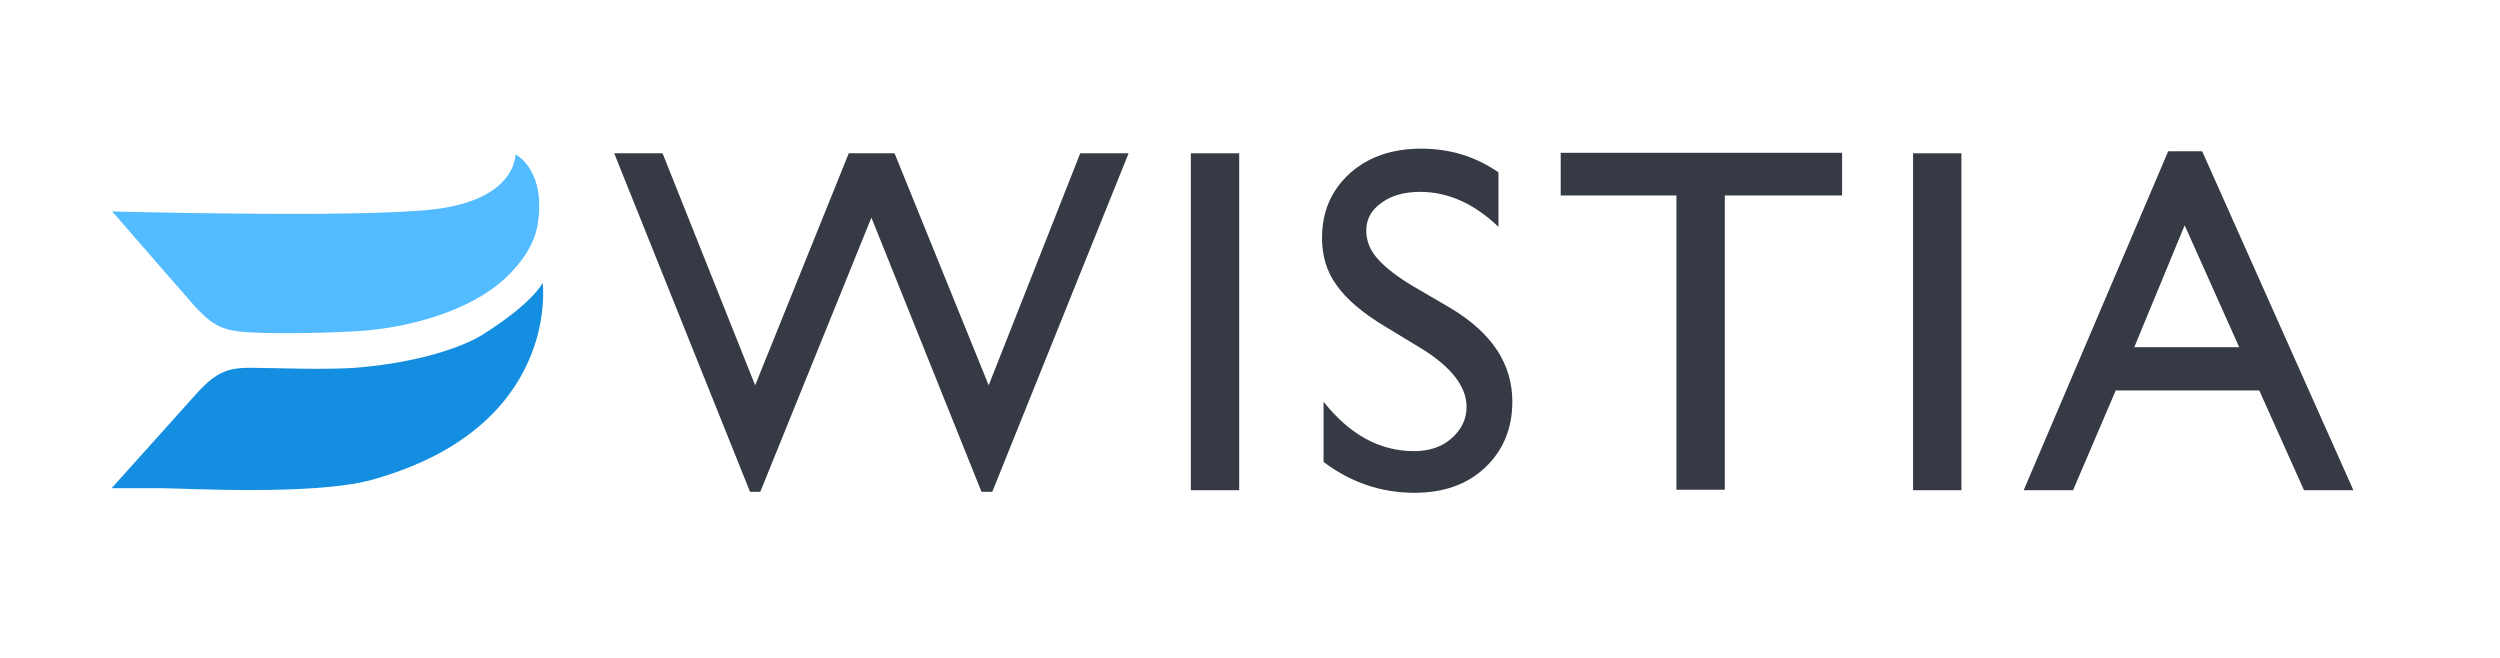 <svg height="40" preserveAspectRatio="xMinYMid slice" style="height:40px;width:151.875px" viewBox="0 0 486 128" class="jsx-1124597497 WistiaLogo"><g opacity="1" transform="scale(1) translate(0 0)" class="jsx-1124597497 WistiaLogo--swoopies"><path d=" M104.5,43.8c1.8-10.8-4.3-13.8-4.3-13.8s0.3,8.8-15.9,10.7c-14.4,1.7 -62.5,0.4-62.5,0.4s0,0,15.5,17.8c4.2,4.8,6.4,5.4,11.1,5.7c4.7,0.3 15.1,0.2,22.2-0.3c7.7-0.6,18.7-3.1,26.1-8.9C100.4,52.4,103.7,48.3 104.5,43.8z " fill="#53BBFF" class="jsx-1124597497"></path><path d=" M105.5,55c0,0-1.9,3.9-11.6,10c-4.1,2.6-12.7,5.4-23.7,6.4c-6,0.6-16.9 0.1-21.6,0.1c-4.7,0-6.9,1-11.1,5.8 C21.7,94.9,21.7,94.9,21.7,94.9s 5.4,0,9.5,0c4.1,0,29.7,1.5,41-1.6C109.1,83.1,105.5,55,105.5,55z " fill="#148EE0" class="jsx-1124597497"></path></g><g fill="#363A45" opacity="1" transform="translate(0 0)" class="jsx-1124597497 WistiaLogo--text"><path d=" M210,29.8h9.4l-26.5,65.8h-2.1l-21.4-53.3l-21.6,53.3h-2l-26.4-65.8h 9.4l18,45.1L165,29.8h8.9l18.3,45.1L210,29.8z " transform="translate(0 0) scale(1 1) translate(0 0)" class="jsx-1124597497"></path><path d="M231.5,29.8h9.4v65.5h-9.4V29.8z" transform="translate(0 0) scale(1 1) translate(0 0)" class="jsx-1124597497"></path><path d=" M276.4,67.8l-7.1-4.3c-4.5-2.7-7.6-5.4-9.5-8.1c-1.9-2.6-2.8-5.7-2.8 -9.1c0-5.2,1.8-9.3,5.4-12.6c3.6-3.2,8.2-4.8,13.9-4.8c5.5,0,10.5,1.5 15,4.6v10.6c-4.7-4.5-9.8-6.8-15.2-6.8c-3.1,0-5.6,0.7-7.5,2.1c-2,1.4 -3,3.2-3,5.4c0,2,0.7,3.8,2.2,5.5c1.5,1.7,3.8,3.5,7,5.4l7.2,4.2c8,4.8 12,10.8,12,18.2c0,5.2-1.8,9.5-5.3,12.8c-3.5,3.3-8.1,4.9-13.7,4.9c -6.5,0-12.4-2-17.7-6V78.1c5.1,6.4,10.9,9.6,17.6,9.6c2.9,0,5.4-0.8 7.3-2.5s2.9-3.7,2.9-6.1C285.1,75.2,282.2,71.4,276.4,67.8z " transform="translate(0 0) scale(1 1) translate(0 0)" class="jsx-1124597497"></path><path d="M303.4,29.7h54.7V38h-22.8v57.2h-9.4V38h-22.5V29.7z" transform="translate(0 0) scale(1 1) translate(0 0)" class="jsx-1124597497"></path><path d="M371.9,29.8h9.4v65.5h-9.4V29.8z" transform="translate(0 0) scale(1 1) translate(0 0)" class="jsx-1124597497"></path><path d=" M421.5,29.4h6.6l29.4,65.9h-9.6l-8.7-19.4h-27.9L403,95.3h-9.6L421.5 29.4zM435.3,67.5l-10.6-23.7l-9.8,23.7H435.3z " transform="translate(0 0) scale(1 1) translate(0 0)" class="jsx-1124597497"></path></g></svg>